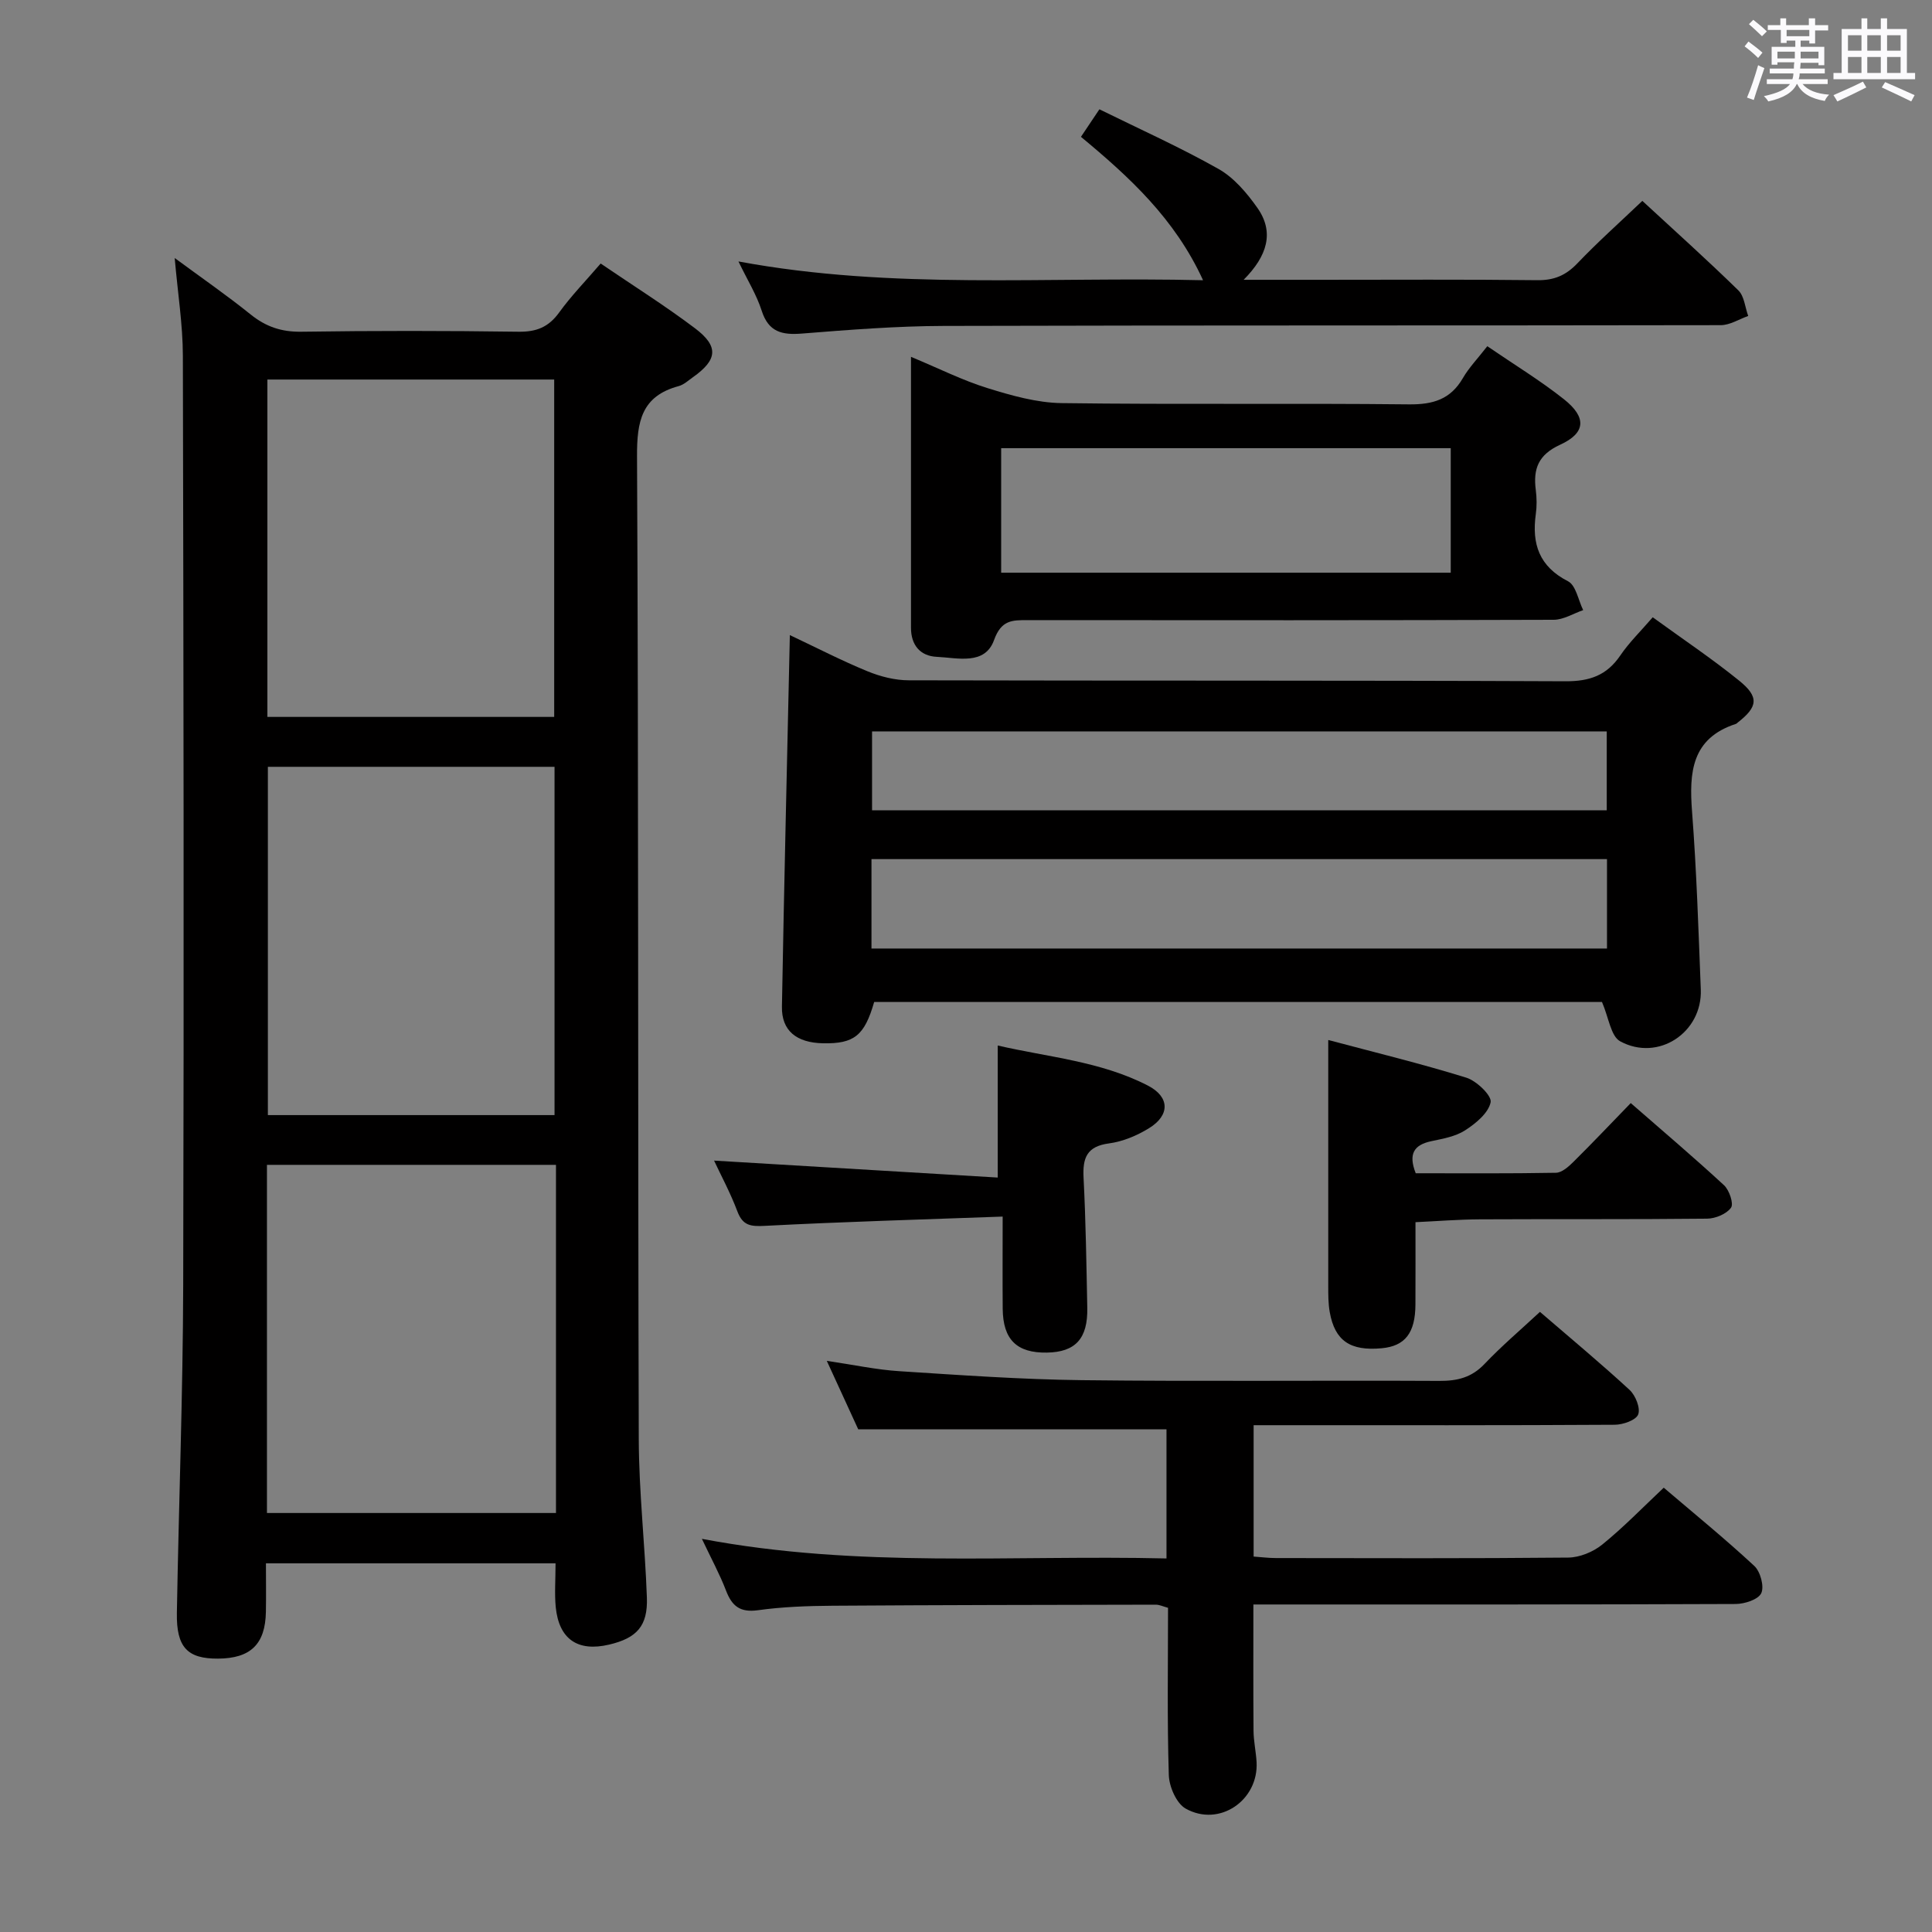 <svg enable-background="new 0 0 400 400" viewBox="0 0 400 400" xmlns="http://www.w3.org/2000/svg"><rect x="0" y="0" width="400" height="400" fill="#808080" stroke="none"/><path d="m361.2 9.6.8-1c.9.7 1.9 1.4 2.9 2.3l-.9 1.1c-1-1-2-1.8-2.8-2.4zm.5 10.6c.9-2.1 1.6-4.3 2.3-6.7.4.2.8.4 1.3.6-.7 2.1-1.5 4.3-2.2 6.6zm.4-15.2.9-.9c1 .8 2 1.6 2.8 2.4l-1 1c-.9-.9-1.8-1.7-2.7-2.5zm12.5-1.2h1.2v1.4h2.7v1.1h-2.7v2.7h-1.2v-.6h-1.8v1.3h4.9v3.8h-1.2v-.5h-3.7c0 .4-.1.9-.1 1.2h5.1v1h-5.2c0 .5-.1.9-.2 1.2h6v1h-5.2c1.1 1.3 2.9 2 5.5 2.2-.4.4-.7.8-.9 1.3-2.9-.5-4.8-1.6-5.7-3.5h-.1c-.8 1.7-2.7 2.9-5.9 3.6-.2-.4-.6-.8-.9-1.1 2.8-.6 4.6-1.4 5.4-2.5h-4.8v-1h5.3c.1-.3.2-.7.2-1.2h-4.9v-1h5c0-.4 0-.8.1-1.3h-3.5v.5h-1.2v-3.7h4.9v-1.3h-1.8v.5h-1.2v-2.7h-2.7v-1h2.6v-1.4h1.2v1.4h4.7v-1.4zm-6.6 8.3h3.6c0-.4 0-.9 0-1.4h-3.6zm1.9-4.6h4.7v-1.3h-4.7zm6.6 3.2h-3.7v1.4h3.7z" fill="#fbfafc"/><path d="m385.3 3.8h1.3v2.2h2.8v-2.2h1.3v2.2h4.1v9.1h1.7v1.3h-16.9v-1.3h1.7v-9.1h4.1v-2.2zm.4 13.1.7 1.2c-1.8.9-3.8 1.9-6 2.9-.2-.4-.5-.8-.8-1.3 2.3-1 4.3-1.9 6.1-2.8zm-3.1-6.4h2.8v-3.2h-2.8zm0 4.6h2.8v-3.3h-2.8zm4-4.6h2.8v-3.2h-2.8zm0 4.6h2.8v-3.3h-2.8zm3.7 1.9c2.1.9 4.1 1.8 6.1 2.7l-.7 1.3c-2.2-1.1-4.2-2-6.1-2.9zm3.2-9.7h-2.8v3.2h2.8v-3.1zm-2.8 7.8h2.8v-3.3h-2.8z" fill="#fbfafc"/><g fill="#010000"><path d="m115.02 323.67c-20.15 0-39.74 0-59.96 0 0 3.51.05 6.78-.01 10.05-.12 6.69-3.16 9.64-9.91 9.68-6.33.04-8.64-2.33-8.52-9.45.39-22.63 1.25-45.26 1.31-67.89.17-64.14.07-128.28-.07-192.41-.01-6.43-1.05-12.85-1.69-20.23 5.56 4.1 10.8 7.72 15.74 11.7 3.16 2.54 6.39 3.62 10.48 3.56 14.99-.22 29.99-.21 44.98 0 3.72.05 6.23-.97 8.41-4 2.51-3.47 5.54-6.57 8.58-10.12 6.72 4.58 13.34 8.73 19.55 13.42 4.96 3.75 4.63 6.53-.45 10.12-.95.67-1.88 1.55-2.95 1.84-7.69 2.07-8.66 7.31-8.62 14.56.33 67.8.16 135.6.36 203.41.03 10.95 1.29 21.89 1.68 32.85.21 5.89-2.09 8.39-7.82 9.74-6.49 1.53-10.38-1.11-11.05-7.76-.27-2.78-.04-5.63-.04-9.07zm-59.75-82.5v72.08h59.84c0-24.17 0-48.04 0-72.08-20.02 0-39.65 0-59.84 0zm59.54-10.3c0-24.26 0-48.04 0-72.11-19.92 0-39.65 0-59.35 0v72.11zm-59.45-82.44h59.38c0-23.51 0-46.61 0-69.85-19.97 0-39.68 0-59.38 0z"/><path d="m163.53 131.49c5.59 2.64 10.75 5.31 16.1 7.5 2.66 1.09 5.68 1.86 8.54 1.86 45.32.11 90.65 0 135.97.2 4.98.02 8.51-1.21 11.31-5.32 1.84-2.71 4.24-5.04 6.73-7.93 6.16 4.48 12.23 8.54 17.88 13.11 4.2 3.39 3.89 5.43-.28 8.68-.13.1-.25.25-.4.29-9.16 2.99-9.68 10.02-9.06 18.14.94 12.25 1.33 24.55 1.81 36.84.35 8.91-8.82 15.01-16.69 10.73-1.94-1.05-2.36-4.89-3.77-8.15-49.53 0-100.09 0-150.68 0-2 6.96-4.13 8.69-10.6 8.56-5.49-.11-8.59-2.61-8.5-7.58.45-25.46 1.07-50.91 1.64-76.93zm16.9 64.89h152.28c0-6.4 0-12.36 0-18.51-50.9 0-101.58 0-152.28 0zm152.23-28.62c0-5.78 0-11.03 0-16.33-50.93 0-101.58 0-152.11 0v16.33z"/><path d="m318.83 271.61c6.32 5.45 12.58 10.64 18.55 16.15 1.23 1.13 2.29 3.76 1.79 5.08-.45 1.19-3.14 2.13-4.85 2.14-22.99.14-45.99.09-68.98.09-1.81 0-3.62 0-5.79 0v27.2c1.47.1 3.06.31 4.65.31 20.16.02 40.32.1 60.48-.1 2.38-.02 5.16-1.17 7.03-2.68 4.39-3.55 8.34-7.64 12.75-11.79 6.3 5.37 12.71 10.59 18.75 16.2 1.26 1.17 2.09 4.24 1.44 5.64-.62 1.32-3.46 2.24-5.33 2.24-31.16.13-62.32.1-93.48.1-1.97 0-3.95 0-6.34 0 0 9-.04 17.58.03 26.16.02 2.15.5 4.29.63 6.44.45 7.95-7.71 13.57-14.68 9.66-1.91-1.07-3.42-4.53-3.49-6.95-.36-11.47-.16-22.96-.16-34.62-1.01-.27-1.77-.65-2.53-.65-22.32.04-44.65.07-66.97.22-5.14.04-10.33.22-15.41.93-3.71.51-5.38-.86-6.61-4.08-1.28-3.34-3.01-6.51-4.99-10.7 32.43 6.15 64.18 3.3 96.19 4.06 0-9.35 0-18.09 0-26.73-21.08 0-42.1 0-63.82 0-1.8-3.91-3.98-8.66-6.51-14.18 5.58.82 10.27 1.84 15.01 2.14 12.6.81 25.22 1.71 37.84 1.86 24.66.29 49.32.02 73.98.15 3.71.02 6.65-.69 9.31-3.47 3.52-3.71 7.45-7.05 11.51-10.82z"/><path d="m307.93 71.68c5.55 3.8 10.95 7.08 15.87 10.98 4.73 3.75 4.54 6.98-.8 9.42-4.53 2.08-5.6 5.01-5.03 9.39.21 1.64.23 3.35 0 4.99-.85 6.14.68 10.82 6.68 13.89 1.63.84 2.12 3.92 3.13 5.97-2.03.7-4.06 1.99-6.1 2-36.29.12-72.58.1-108.88.07-3.23 0-5.48-.06-6.99 4.12-1.9 5.29-7.55 3.68-11.86 3.48-3.42-.16-5.34-2.42-5.34-6.01 0-18.46 0-36.92 0-56.1 5.8 2.41 10.69 4.88 15.86 6.48 4.97 1.54 10.21 3.03 15.34 3.1 23.97.32 47.95 0 71.92.26 4.98.05 8.6-1.04 11.15-5.45 1.24-2.14 3.01-3.97 5.05-6.59zm-7.57 21.11c-31.33 0-62.2 0-93.08 0v25.78h93.08c0-8.65 0-16.94 0-25.78z"/><path d="m223.8 28.33c1.14-1.71 2.23-3.33 3.82-5.7 8.24 4.06 16.67 7.84 24.68 12.36 3.18 1.8 5.85 4.96 8.01 8.02 3.58 5.06 2.08 9.98-2.83 14.92h15.85c14.99 0 29.98-.1 44.97.08 3.47.04 5.9-1 8.27-3.48 4.22-4.42 8.8-8.5 13.46-12.94 6.55 6.05 13.35 12.15 19.88 18.53 1.23 1.2 1.38 3.51 2.04 5.3-1.9.66-3.79 1.9-5.69 1.9-53.63.1-107.26.01-160.88.16-9.78.03-19.58.8-29.34 1.58-4.13.33-6.92-.3-8.34-4.73-1.05-3.29-2.94-6.31-4.81-10.2 32 5.95 63.76 3.09 96.19 3.89-5.84-12.74-15.2-21.33-25.28-29.69z"/><path d="m275 215.32c9.45 2.52 19.11 4.86 28.58 7.8 2.14.66 5.32 3.74 5.04 5.09-.46 2.24-3.08 4.39-5.28 5.81-2.01 1.3-4.63 1.74-7.05 2.26-3.5.76-4.77 2.58-3.18 6.63 9.51 0 19.27.08 29.03-.1 1.23-.02 2.61-1.26 3.61-2.25 3.9-3.86 7.68-7.85 11.88-12.18 6.67 5.82 13.11 11.28 19.31 17.01 1.09 1.01 2.04 3.82 1.45 4.65-.93 1.3-3.22 2.25-4.94 2.27-15.66.17-31.32.06-46.98.14-4.47.02-8.94.38-13.41.59 0 5.86.02 11.45-.01 17.05-.03 5.89-2.14 8.6-6.98 9.05-6.52.61-9.7-1.54-10.76-7.47-.32-1.78-.31-3.64-.31-5.47-.01-16.61 0-33.22 0-50.88z"/><path d="m207.59 251.88c-17.03.62-33.14 1.08-49.23 1.92-2.92.15-4.57-.02-5.69-2.99-1.45-3.85-3.42-7.5-4.83-10.52 19.53 1.17 39.15 2.34 58.73 3.51 0-9.8 0-18.21 0-27.34 10.35 2.41 21.28 3.24 31.09 8.3 4.54 2.34 4.6 6.13.25 8.81-2.49 1.54-5.44 2.78-8.31 3.16-4.6.61-5.47 3.01-5.26 7.1.46 8.97.59 17.95.77 26.93.13 6.38-2.45 9.18-8.35 9.28-6.23.11-9.1-2.68-9.16-9.06-.05-5.94-.01-11.9-.01-19.1z"/></g></svg>